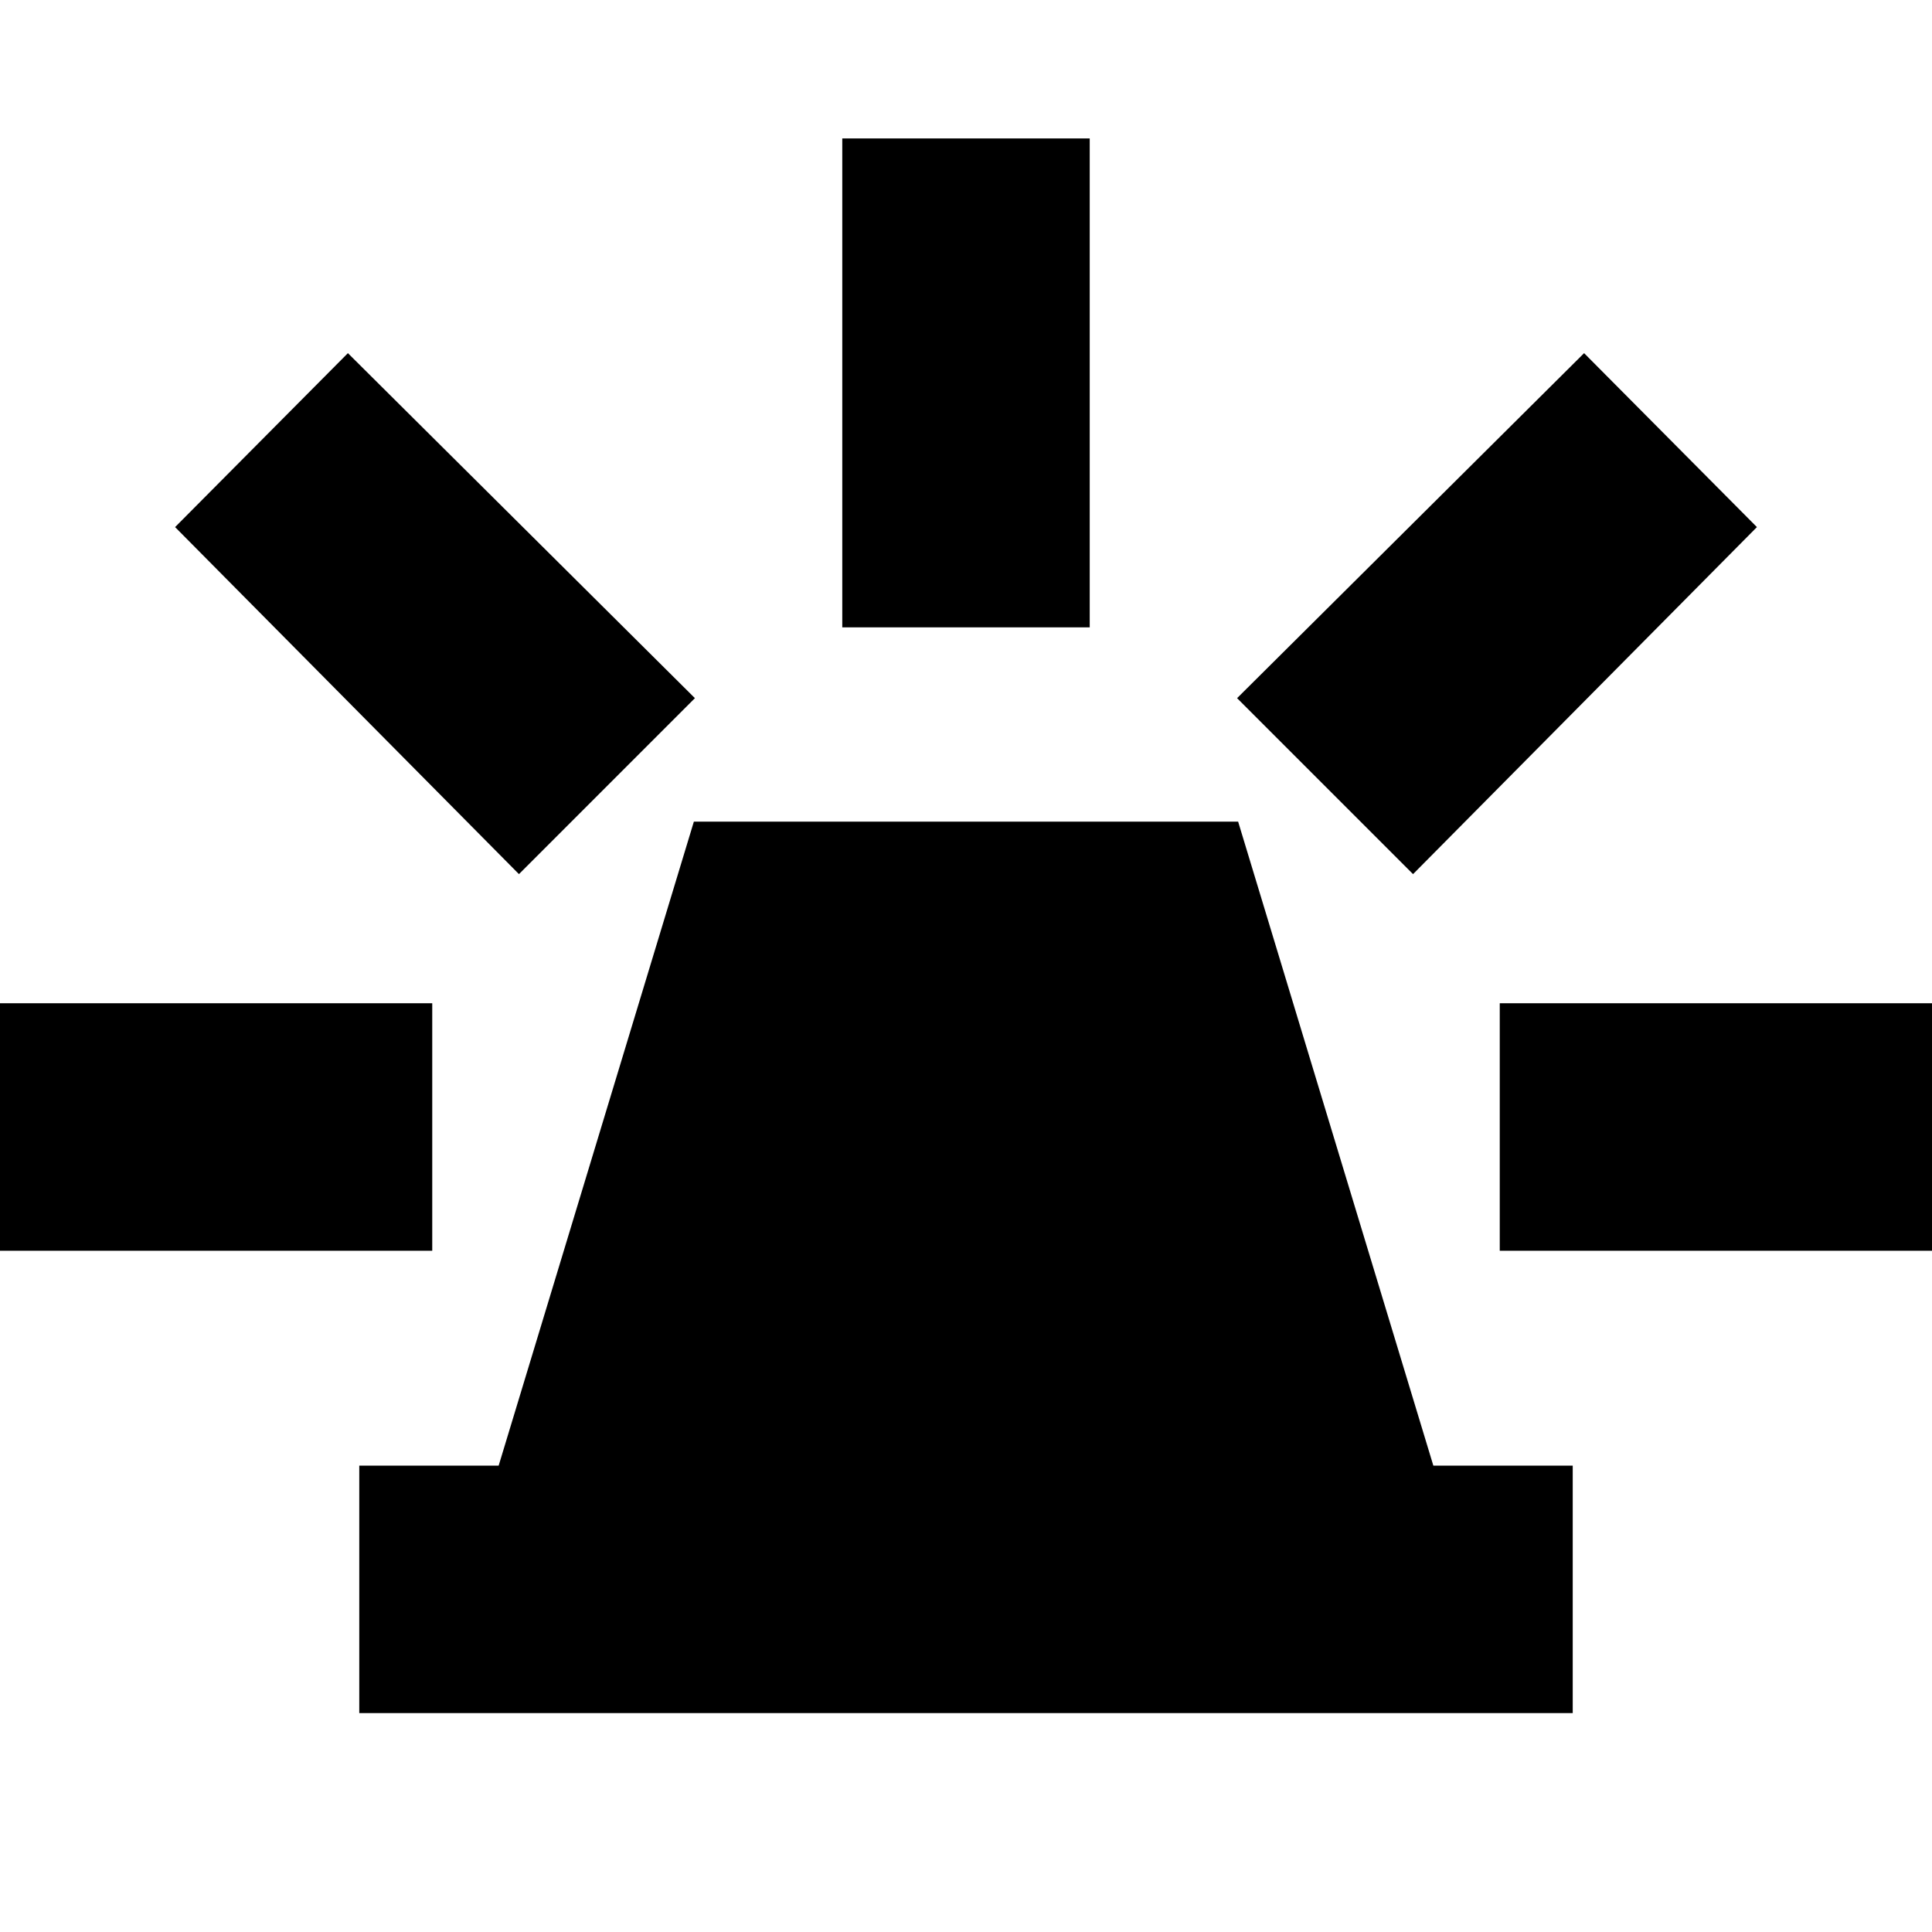 <svg xmlns="http://www.w3.org/2000/svg" height="24" viewBox="0 -960 960 960" width="24"><path d="M178.52-108.78v-122.96h69.26l97-320h270.44l97 320h69.26v122.96H178.52Zm240-539.48v-242.96h122.96v242.96H418.52Zm283.61 122.61-87.43-87.44 172.43-171.43L873-698.09 702.13-525.65Zm43.09 187.13v-122.96h242.96v122.96H745.22ZM257.87-525.65 87-698.09l85.87-86.43L345.3-613.09l-87.43 87.44ZM-28.18-338.52v-122.96h242.96v122.96H-28.18Z"/></svg>